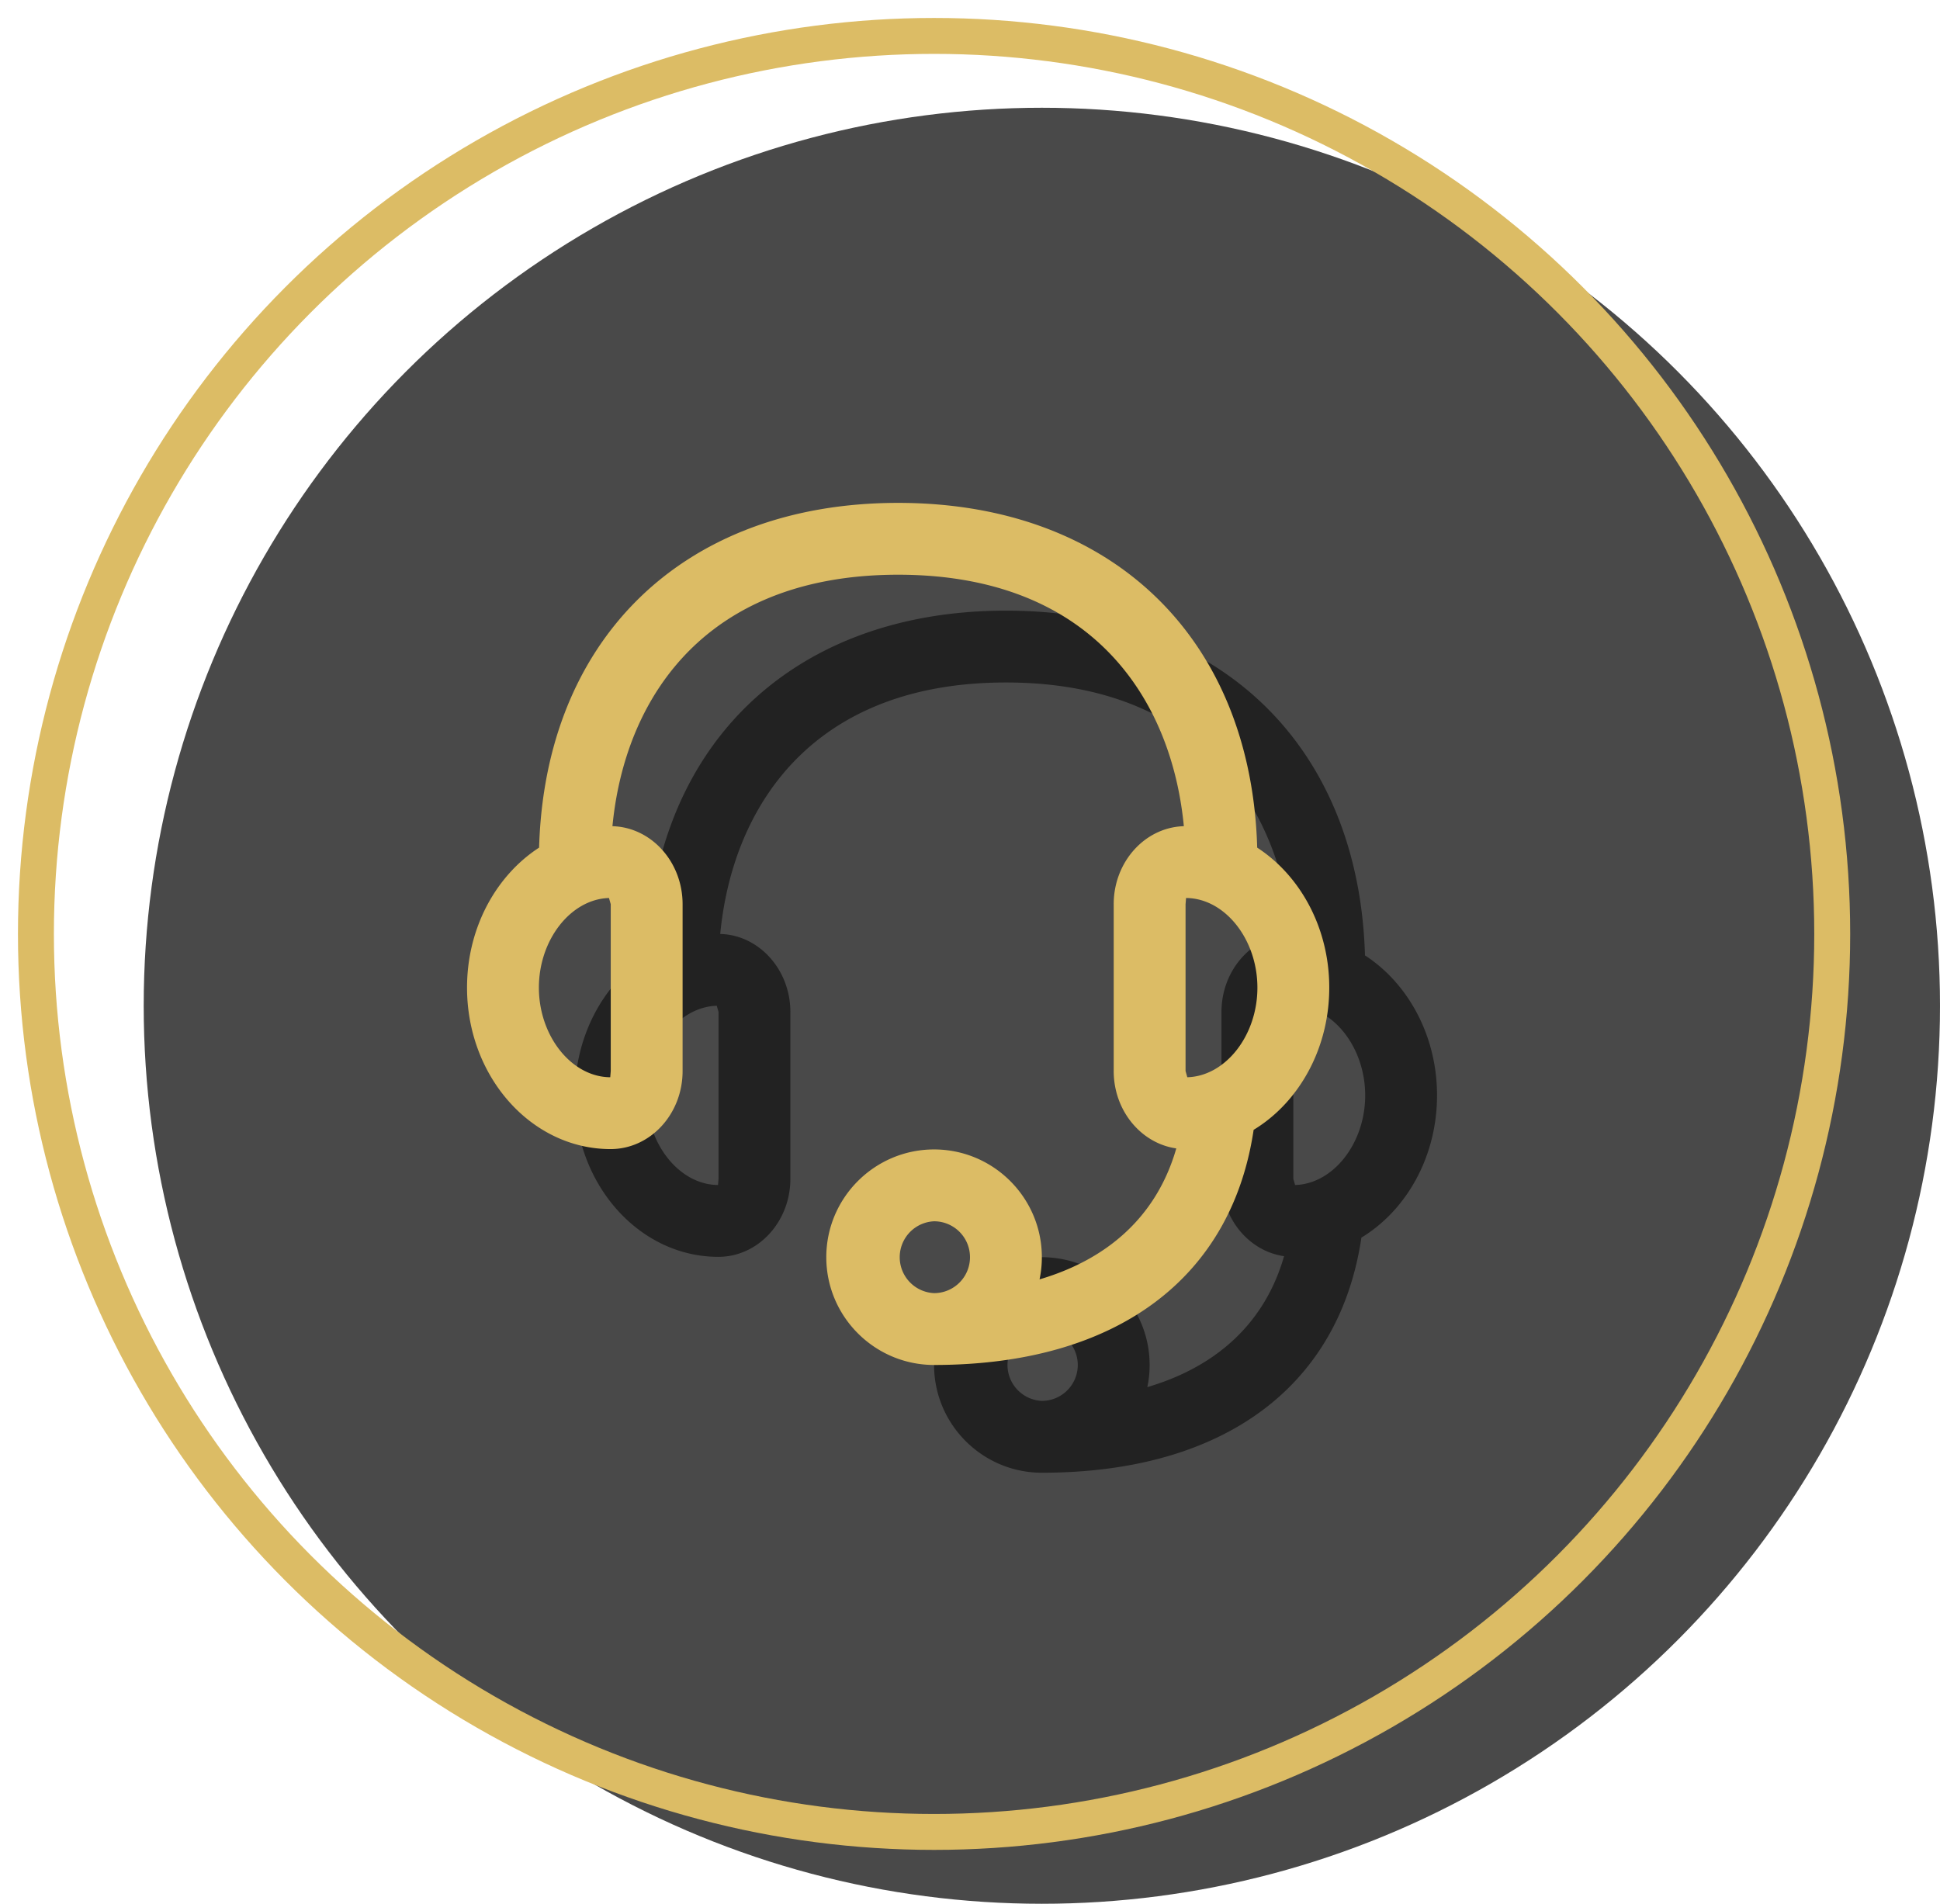 <svg xmlns="http://www.w3.org/2000/svg" width="54" height="53" viewBox="0 0 54 53">
    <g fill="none" fill-rule="evenodd" transform="translate(1 1)">
        <circle cx="28" cy="27" r="25" fill="#363636" opacity=".9"/>
        <circle cx="25" cy="25" r="25" stroke="#DCBC65"/>
        <g fill-rule="nonzero">
            <path fill="#222" d="M18.995 33.99c-2.203 0-3.995-2.016-3.995-4.495S16.792 25 18.995 25c1.106 0 2.005.975 2.005 2.173v4.645c0 1.198-.899 2.172-2.005 2.172zM18.951 27C17.889 27.031 17 28.161 17 29.495c0 1.349.909 2.488 1.986 2.495l.014-.173v-4.645L18.951 27zm16.054 6.99C33.9 33.99 33 33.015 33 31.817v-4.645c0-1.197.899-2.172 2.005-2.172C37.208 25 39 27.017 39 29.495s-1.792 4.495-3.995 4.495zm.009-6.99l-.014.173v4.645l.049.172C36.111 31.96 37 30.83 37 29.496c0-1.35-.908-2.49-1.986-2.496zM28 40a1 1 0 1 1 0-2c4.028 0 6.489-1.746 6.928-4.916a.993.993 0 0 1 1.127-.854 1 1 0 0 1 .854 1.127C36.325 37.579 33.078 40 28 40zm0 0c-1.654 0-3-1.346-3-3s1.346-3 3-3 3 1.346 3 3-1.346 3-3 3zm0-4a1.001 1.001 0 0 0 0 2 1 1 0 0 0 0-2zm8-9a1 1 0 0 1-1-1c0-3.868-2.102-8-8-8s-8 4.132-8 8a1 1 0 0 1-2 0c0-6.075 3.925-10 10-10s10 3.925 10 10a1 1 0 0 1-1 1z"/>
            <path fill="#DCBC65" d="M15.995 30.99c-2.203 0-3.995-2.016-3.995-4.495S13.792 22 15.995 22c1.106 0 2.005.975 2.005 2.173v4.645c0 1.198-.899 2.172-2.005 2.172zM15.951 24C14.889 24.031 14 25.161 14 26.495c0 1.349.909 2.488 1.986 2.495l.014-.173v-4.645L15.951 24zm16.054 6.99C30.9 30.99 30 30.015 30 28.817v-4.645c0-1.197.899-2.172 2.005-2.172C34.208 22 36 24.017 36 26.495s-1.792 4.495-3.995 4.495zm.009-6.99l-.014.173v4.645l.049.172C33.111 28.96 34 27.83 34 26.496c0-1.35-.908-2.49-1.986-2.496zM25 37a1 1 0 1 1 0-2c4.028 0 6.489-1.746 6.928-4.916a.993.993 0 0 1 1.127-.854 1 1 0 0 1 .854 1.127C33.325 34.579 30.078 37 25 37zm0 0c-1.654 0-3-1.346-3-3s1.346-3 3-3 3 1.346 3 3-1.346 3-3 3zm0-4a1.001 1.001 0 0 0 0 2 1 1 0 0 0 0-2zm8-9a1 1 0 0 1-1-1c0-3.868-2.102-8-8-8s-8 4.132-8 8a1 1 0 0 1-2 0c0-6.075 3.925-10 10-10s10 3.925 10 10a1 1 0 0 1-1 1z"/>
        </g>
    </g>
</svg>
